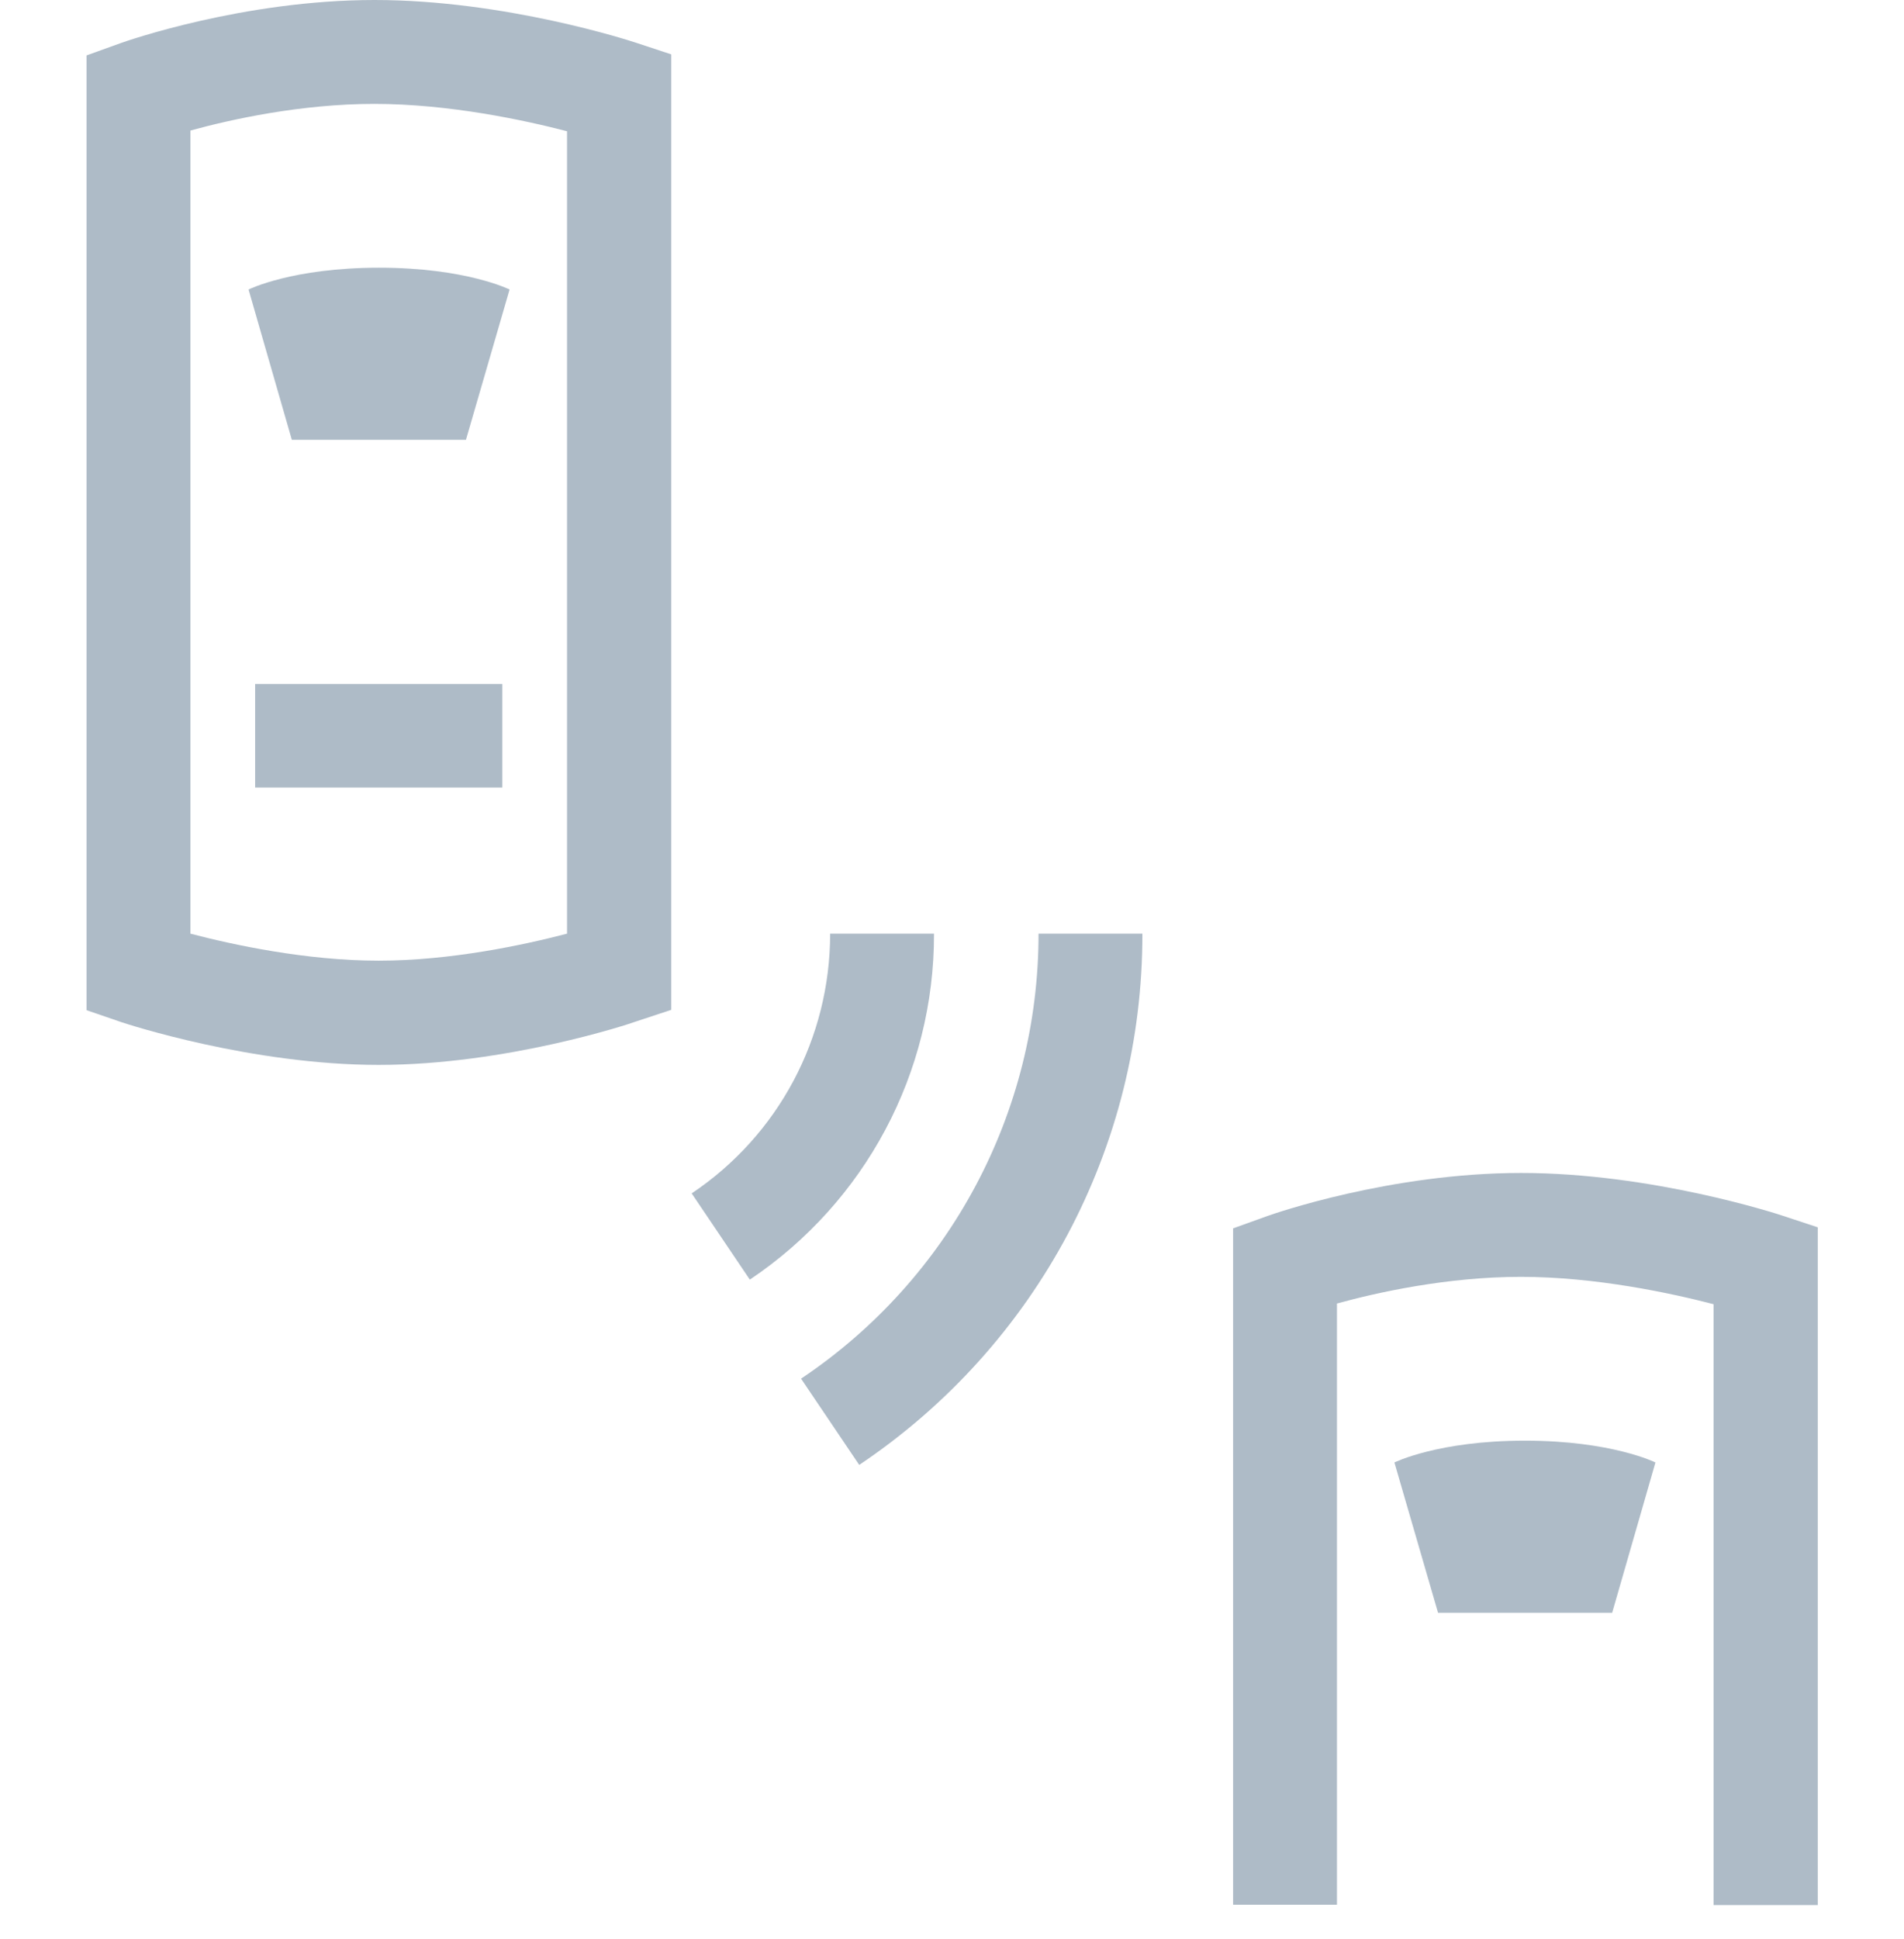 <svg width="55" height="56" viewBox="0 0 55 56" fill="none" xmlns="http://www.w3.org/2000/svg">
<path d="M52.5 55.01H49.5V37.66C48.27 37.34 46.09 36.87 43.93 36.87C41.81 36.87 39.78 37.32 38.62 37.64V55H35.62V35.47L36.62 35.11C36.76 35.06 40.15 33.87 43.94 33.87C47.71 33.87 51.33 35.05 51.48 35.1L52.51 35.44V55.01H52.5Z" fill="#aebbc7"/>
<path d="M46.57 46.57H41.54L40.28 42.23C40.28 42.23 41.54 41.6 44.05 41.6C46.56 41.6 47.82 42.23 47.82 42.23L46.57 46.57Z" fill="#aebbc7"/>
<path d="M21.66 36.95L19.98 34.46C22.49 32.78 23.98 29.97 23.98 26.96H26.98C26.99 30.97 25 34.71 21.66 36.95Z" fill="#aebbc7"/>
<path d="M24.82 42.3L23.14 39.81C27.44 36.93 30 32.12 30 26.96H33C33.01 33.12 29.95 38.86 24.82 42.3Z" fill="#aebbc7"/>
<path d="M10.94 30.75C7.27 30.75 3.67 29.57 3.52 29.52L2.5 29.17V1.6L3.5 1.24C3.64 1.19 7.03 0 10.82 0C14.59 0 18.21 1.18 18.36 1.23L19.39 1.57V29.16L18.36 29.5C18.21 29.56 14.62 30.75 10.94 30.75ZM5.5 26.96C6.72 27.28 8.85 27.74 10.94 27.74C13.03 27.74 15.16 27.28 16.38 26.96V3.79C15.15 3.47 12.97 3 10.81 3C8.69 3 6.66 3.45 5.5 3.77V26.96Z" fill="#aebbc7"/>
<path d="M14.51 19.75H7.37V22.74H14.51V19.75Z" fill="#aebbc7"/>
<path d="M13.46 12.7H8.43L7.18 8.36C7.18 8.36 8.44 7.73 10.95 7.73C13.46 7.73 14.72 8.36 14.72 8.36L13.46 12.7Z" fill="#aebbc7"/>
</svg>

